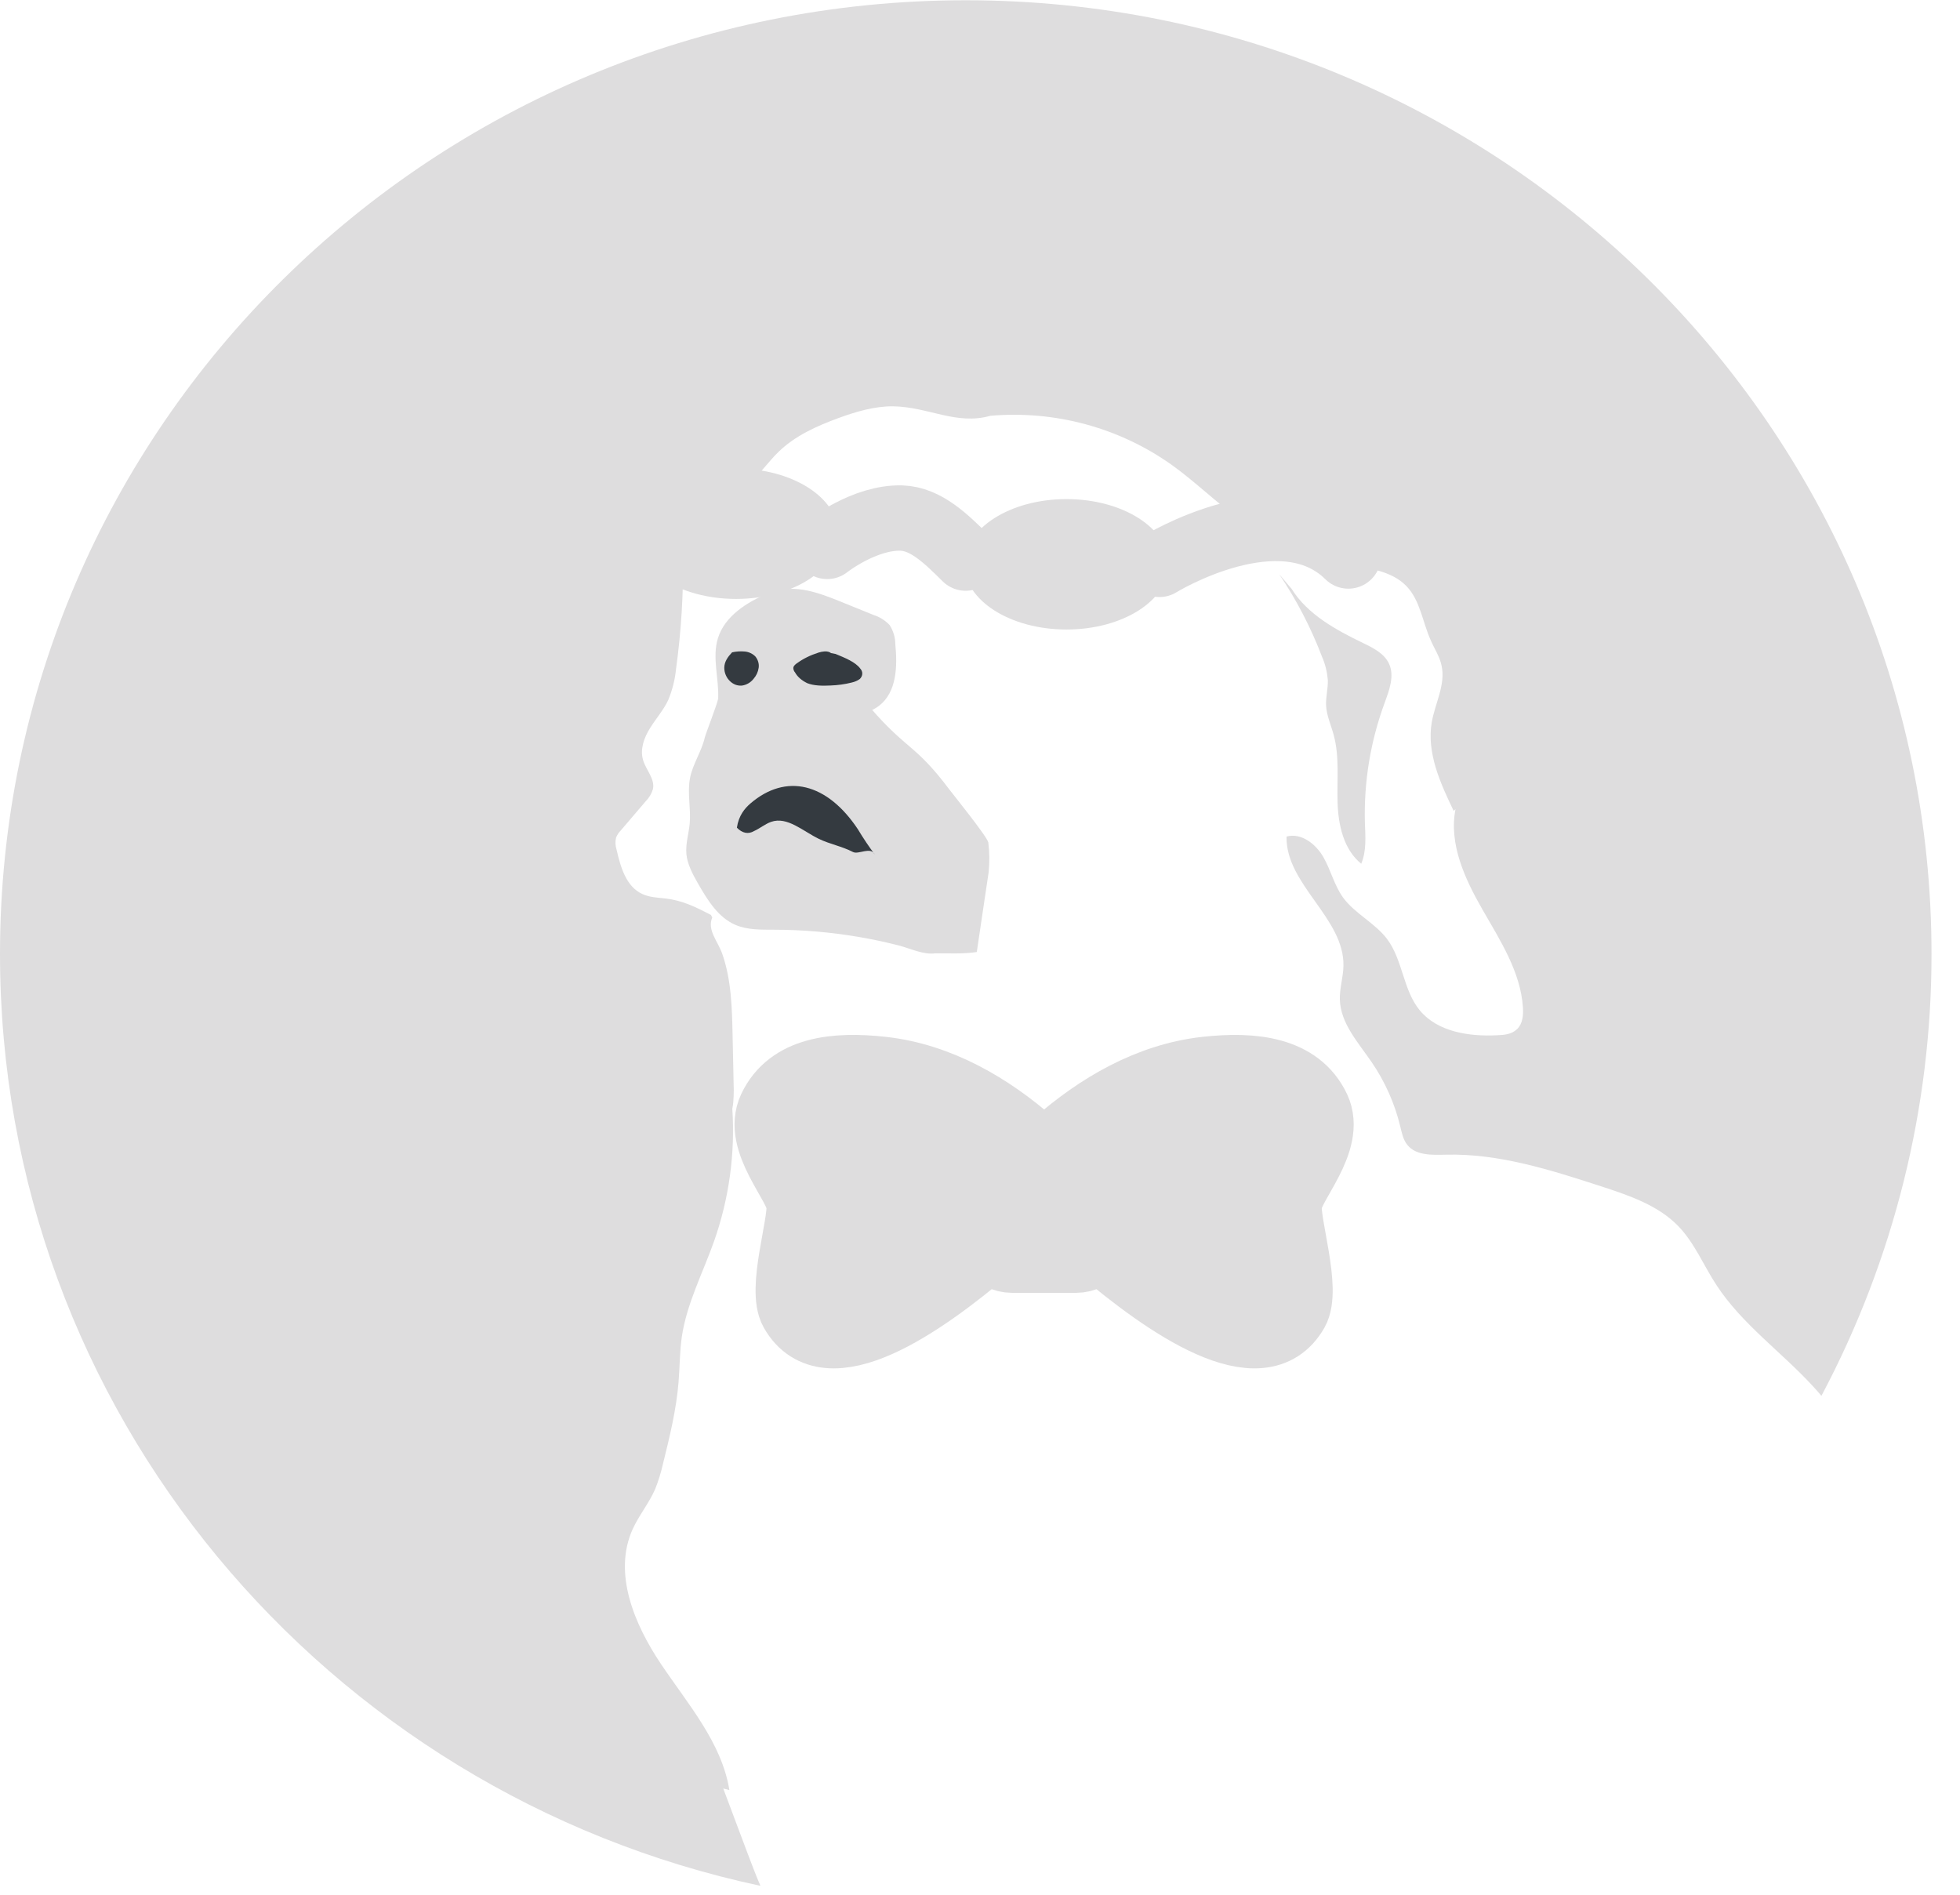 <svg width="30" height="29" viewBox="0 0 30 29" fill="none" xmlns="http://www.w3.org/2000/svg">
<g clip-path="url(#clip0_1145_2304)">
<path d="M11.444 28.37C11.32 28.04 11.195 27.707 11.07 27.374L11.164 27.398C11.047 26.673 10.531 26.085 10.12 25.473C9.708 24.861 9.381 24.08 9.682 23.408C9.779 23.194 9.933 23.009 10.027 22.794C10.078 22.667 10.118 22.537 10.148 22.403C10.25 21.991 10.352 21.576 10.386 21.154C10.405 20.923 10.403 20.69 10.436 20.461C10.511 19.951 10.758 19.483 10.93 18.997C11.159 18.346 11.254 17.657 11.209 16.97C11.21 16.974 11.21 16.978 11.209 16.982V16.913L11.213 16.968C11.229 16.842 11.235 16.715 11.229 16.589L11.213 15.843C11.204 15.423 11.194 14.995 11.055 14.599C10.985 14.4 10.82 14.236 10.902 14.042L10.881 14.003C10.649 13.883 10.448 13.782 10.187 13.752C10.067 13.739 9.942 13.734 9.833 13.684C9.582 13.57 9.498 13.269 9.437 13.003C9.418 12.944 9.415 12.88 9.43 12.819C9.447 12.778 9.472 12.74 9.503 12.709L9.883 12.264C9.936 12.211 9.974 12.146 9.995 12.074C10.025 11.919 9.888 11.786 9.843 11.633C9.794 11.468 9.857 11.293 9.948 11.147C10.038 11.001 10.154 10.871 10.227 10.717C10.291 10.563 10.332 10.401 10.348 10.236C10.427 9.662 10.462 9.084 10.455 8.505C10.445 8.379 10.458 8.252 10.492 8.13C10.628 7.744 11.13 7.655 11.453 7.402C11.63 7.265 11.755 7.072 11.915 6.917C12.167 6.671 12.498 6.522 12.83 6.4C13.1 6.301 13.382 6.217 13.667 6.219C14.21 6.226 14.636 6.512 15.158 6.364C16.146 6.278 17.133 6.545 17.937 7.117C18.296 7.374 18.611 7.688 18.97 7.944C19.454 8.289 20.009 8.525 20.596 8.634C20.931 8.696 21.299 8.731 21.53 8.974C21.74 9.194 21.773 9.521 21.898 9.797C21.953 9.927 22.037 10.049 22.065 10.188C22.129 10.477 21.966 10.762 21.915 11.053C21.834 11.52 22.044 11.983 22.25 12.411L22.278 12.385C22.174 12.918 22.421 13.452 22.693 13.925C22.964 14.397 23.274 14.876 23.31 15.417C23.318 15.536 23.307 15.668 23.221 15.751C23.135 15.833 23.025 15.84 22.917 15.845C22.486 15.867 22.005 15.794 21.732 15.465C21.474 15.153 21.473 14.693 21.23 14.371C21.044 14.125 20.738 13.985 20.557 13.737C20.422 13.55 20.37 13.318 20.255 13.117C20.14 12.917 19.915 12.742 19.692 12.804C19.677 13.538 20.58 14.052 20.563 14.786C20.559 14.958 20.503 15.127 20.508 15.299C20.518 15.664 20.791 15.958 20.997 16.26C21.2 16.558 21.348 16.89 21.432 17.239C21.457 17.34 21.477 17.447 21.544 17.527C21.675 17.687 21.92 17.678 22.129 17.673C22.941 17.652 23.732 17.906 24.503 18.156C24.929 18.295 25.373 18.444 25.684 18.762C25.937 19.022 26.075 19.369 26.273 19.67C26.664 20.268 27.267 20.692 27.75 21.218C27.794 21.266 27.837 21.314 27.879 21.364C28.987 19.277 29.566 16.956 29.564 14.6C29.564 6.539 22.946 0.004 14.782 0.004C6.618 0.004 0 6.536 0 14.6C0 21.596 4.985 27.443 11.64 28.864C11.568 28.701 11.508 28.535 11.444 28.37Z" fill="#DEDDDE"/>
<path d="M19.581 8.79C19.847 9.186 20.067 9.61 20.236 10.054C20.285 10.167 20.314 10.287 20.324 10.409C20.328 10.538 20.292 10.666 20.297 10.795C20.304 10.951 20.373 11.097 20.413 11.247C20.505 11.581 20.462 11.935 20.473 12.28C20.483 12.626 20.565 13.001 20.835 13.22C20.918 13.023 20.899 12.801 20.891 12.588C20.875 11.965 20.977 11.345 21.193 10.759C21.264 10.564 21.348 10.346 21.26 10.157C21.187 10.001 21.017 9.916 20.861 9.841C20.444 9.639 20.015 9.405 19.77 9.014" fill="#DEDDDE"/>
<path d="M10.99 10.7C10.987 10.752 10.798 11.239 10.787 11.29C10.739 11.501 10.606 11.688 10.563 11.901C10.516 12.13 10.577 12.368 10.557 12.601C10.543 12.758 10.492 12.914 10.506 13.071C10.52 13.228 10.605 13.386 10.688 13.53C10.831 13.778 10.992 14.042 11.257 14.156C11.441 14.235 11.647 14.229 11.85 14.23C12.282 14.23 12.713 14.267 13.139 14.34C13.345 14.374 13.55 14.418 13.753 14.47C13.931 14.515 14.131 14.617 14.317 14.591C14.529 14.591 14.756 14.602 14.951 14.571C15.007 14.195 15.075 13.727 15.132 13.352C15.148 13.199 15.146 13.045 15.127 12.893C15.104 12.798 14.588 12.159 14.529 12.081C14.011 11.391 13.884 11.484 13.321 10.833" fill="#DEDDDE"/>
<path d="M12.043 8.982L11.849 9.057C12.175 8.941 12.533 9.073 12.854 9.203L13.367 9.411C13.462 9.441 13.547 9.494 13.616 9.566C13.673 9.654 13.704 9.757 13.704 9.862C13.737 10.2 13.726 10.595 13.454 10.803C13.252 10.957 12.973 10.953 12.726 11.017C12.601 11.05 12.482 11.102 12.356 11.127C11.862 11.232 11.415 10.972 10.992 10.699C11.008 10.39 10.897 10.068 10.988 9.77C11.094 9.427 11.435 9.214 11.77 9.075" fill="#DEDDDE"/>
<path d="M16.324 9.635C17.187 9.635 17.887 9.188 17.887 8.637C17.887 8.086 17.187 7.639 16.324 7.639C15.461 7.639 14.761 8.086 14.761 8.637C14.761 9.188 15.461 9.635 16.324 9.635Z" fill="#DEDDDE"/>
<path d="M11.266 9.167C12.129 9.167 12.829 8.72 12.829 8.169C12.829 7.618 12.129 7.171 11.266 7.171C10.402 7.171 9.703 7.618 9.703 8.169C9.703 8.72 10.402 9.167 11.266 9.167Z" fill="#DEDDDE"/>
<path d="M12.661 8.363C12.661 8.363 13.23 7.913 13.797 7.929C14.173 7.941 14.481 8.246 14.78 8.542" stroke="#DEDDDE" stroke-miterlimit="10" stroke-linecap="round"/>
<path d="M17.747 8.638C17.747 8.638 19.605 7.491 20.638 8.51" stroke="#DEDDDE" stroke-miterlimit="10" stroke-linecap="round"/>
<path d="M19.732 18.434C19.756 18.128 20.41 17.478 20.165 16.957C19.882 16.362 19.184 16.286 18.455 16.367C17.579 16.465 16.797 16.924 16.149 17.495H15.814C15.166 16.924 14.383 16.465 13.508 16.367C12.779 16.286 12.08 16.36 11.798 16.957C11.553 17.478 12.207 18.128 12.231 18.434C12.257 18.755 11.933 19.734 12.127 20.076C12.656 21.007 14.124 19.979 15.148 19.109C15.187 19.164 15.238 19.209 15.298 19.24C15.358 19.271 15.425 19.288 15.493 19.288H16.469C16.537 19.288 16.604 19.271 16.664 19.24C16.724 19.209 16.776 19.164 16.814 19.109C17.838 19.979 19.306 21.007 19.836 20.076C20.03 19.734 19.706 18.755 19.732 18.434Z" fill="#DEDDDE" stroke="#DEDDDE" stroke-miterlimit="10"/>
<path d="M11.203 9.987C11.141 10.053 11.087 10.126 11.086 10.22C11.086 10.26 11.094 10.299 11.11 10.335C11.126 10.372 11.149 10.404 11.179 10.431C11.202 10.452 11.229 10.469 11.258 10.48C11.287 10.491 11.319 10.495 11.35 10.494C11.386 10.49 11.421 10.478 11.453 10.46C11.485 10.442 11.512 10.418 11.534 10.39C11.576 10.342 11.603 10.284 11.612 10.222C11.617 10.191 11.614 10.159 11.605 10.129C11.596 10.099 11.581 10.071 11.561 10.047C11.518 10.004 11.462 9.978 11.402 9.972C11.337 9.966 11.271 9.97 11.207 9.984" fill="#343A40"/>
<path d="M13.39 13.079C13.327 12.951 13.142 13.085 13.055 13.04C12.883 12.951 12.705 12.922 12.533 12.839C12.291 12.722 12.049 12.492 11.803 12.579C11.713 12.61 11.629 12.681 11.541 12.72C11.454 12.772 11.36 12.753 11.279 12.668C11.306 12.482 11.4 12.371 11.489 12.295C11.756 12.067 12.048 11.984 12.336 12.053C12.624 12.123 12.898 12.342 13.13 12.691C13.213 12.829 13.3 12.959 13.39 13.079Z" fill="#343A40"/>
<path d="M12.72 9.996C12.709 9.987 12.694 9.979 12.677 9.975C12.66 9.971 12.642 9.969 12.623 9.97C12.59 9.972 12.558 9.979 12.529 9.988C12.403 10.028 12.292 10.083 12.202 10.149C12.174 10.166 12.153 10.188 12.144 10.211C12.139 10.24 12.149 10.269 12.171 10.295C12.206 10.358 12.269 10.414 12.355 10.456C12.457 10.497 12.589 10.498 12.711 10.492C12.823 10.488 12.932 10.473 13.035 10.447C13.085 10.436 13.129 10.416 13.162 10.391C13.185 10.367 13.198 10.339 13.198 10.311C13.199 10.283 13.188 10.255 13.165 10.23C13.09 10.131 12.934 10.069 12.789 10.009" fill="#343A40"/>
</g>
<defs>
<clipPath id="clip0_1145_2304">
<rect width="29.564" height="28.86" fill="white"/>
</clipPath>
</defs>
</svg>
